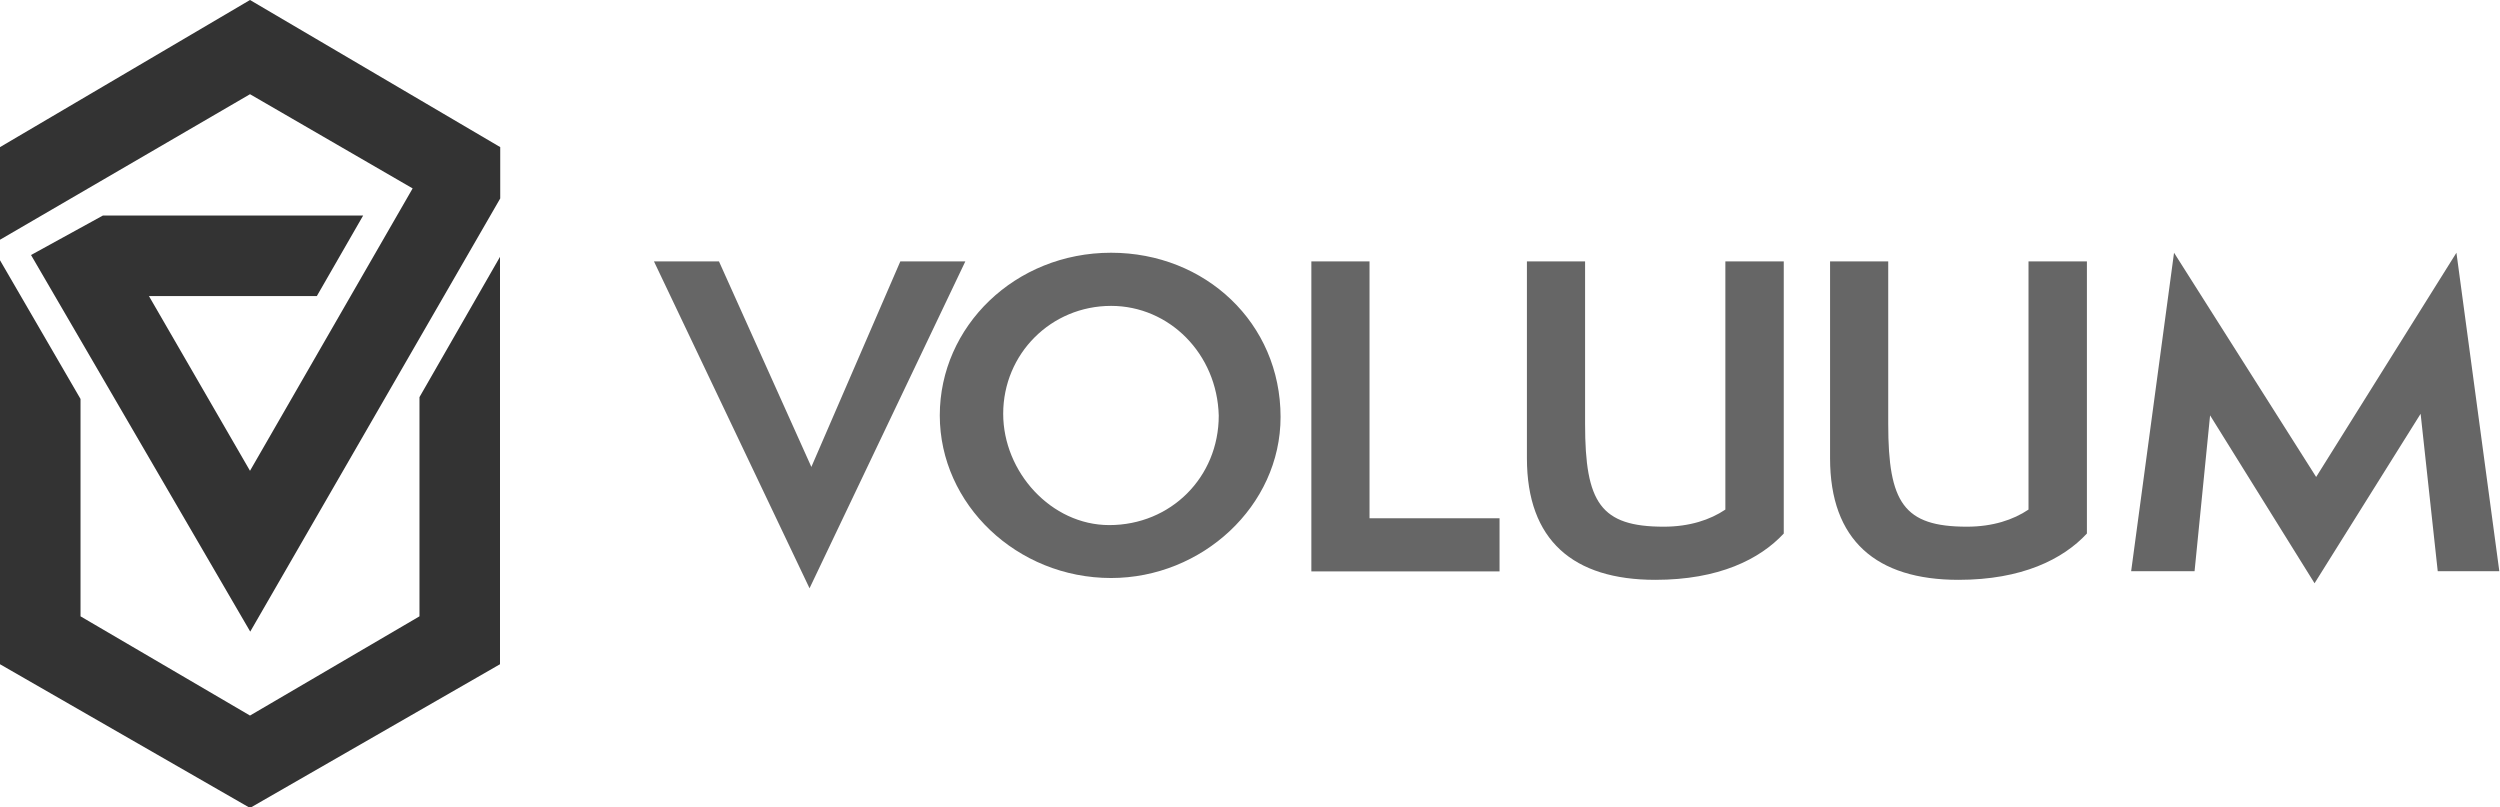 <svg xmlns="http://www.w3.org/2000/svg" xmlns:xlink="http://www.w3.org/1999/xlink" version="1.1" style="enable-background:new 0 0 1200 800;" xml:space="preserve" width="1096" height="354"><rect id="backgroundrect" width="100%" height="100%" x="0" y="0" fill="none" stroke="none"/>
<style type="text/css">
	.st0{fill:#666666;}
	.st1{fill:#333333;}
</style>


<g class="currentLayer" style=""><title>Layer 1</title><g id="Logotype" class="">
	<path id="Shape" class="st0" d="M286.7,114.6 h28.5 l40.5,90.1 l39,-90.1 h28.5 l-68.3,143.3 L286.7,114.6 z"/>
	<path id="Shape_1_" class="st0" d="M487.1,253.4 c-41.3,0 -75.1,-32.3 -75.1,-71.3 s33,-71.3 75.1,-71.3 c41.3,0 74.3,30.8 74.3,72 C561.4,221.9 526.9,253.4 487.1,253.4 M487.1,134.1 c-26.3,0 -47.3,21 -47.3,47.3 c0,25.5 21,48.8 46.5,48.8 c27,0 48,-21 48,-48 C533.6,155.1 512.6,134.1 487.1,134.1 "/>
	<path id="Shape_2_" class="st0" d="M574.9,250.4 V114.6 h25.5 v112.6 h57 v23.3 H574.9 z"/>
	<path id="Shape_3_" class="st0" d="M756.5,114.6 h25.5 v119.3 c-10.5,11.3 -28.5,20.3 -56.3,20.3 c-36,0 -56.3,-17.3 -56.3,-53.3 v-86.3 h25.5 v71.3 c0,34.5 6.8,45 34.5,45 c11.3,0 20.3,-3 27,-7.5 V114.6 z"/>
	<path id="Shape_4_" class="st0" d="M889.4,114.6 H914.9 v119.3 c-10.5,11.3 -28.5,20.3 -56.3,20.3 c-36,0 -56.3,-17.3 -56.3,-53.3 v-86.3 h25.5 v71.3 c0,34.5 6.8,45 34.5,45 c11.3,0 20.3,-3 27,-7.5 V114.6 z"/>
	<path id="Shape_5_" class="st0" d="M1068.7,250.4 l-7.5,-69 l-46.5,74.3 L968.9,182.1 l-6.8,68.3 h-27.8 l18.8,-139.6 l62.3,98.3 l61.5,-98.3 l18.8,139.6 H1068.7 z"/>
</g><g id="Sygnet" class="">
	<path id="Shape_6_" class="st1" d="M183.9,174.1 v96.1 l-74.3,43.5 l-74.3,-43.5 v-95.3 L0,114.1 v177.1 l109.6,63 l109.6,-63 V112.6 L183.9,174.1 z"/>
	<path id="Shape_7_" class="st1" d="M109.6,0 L0,64.5 V105.1 l109.6,-63.8 l71.3,41.3 l-71.3,123.8 l-44.3,-76.6 H138.9 l20.3,-35.3 H45.1 l-31.5,17.3 l96.1,165.1 l109.6,-189.9 v-22.5 L109.6,0 z"/>
</g></g></svg>